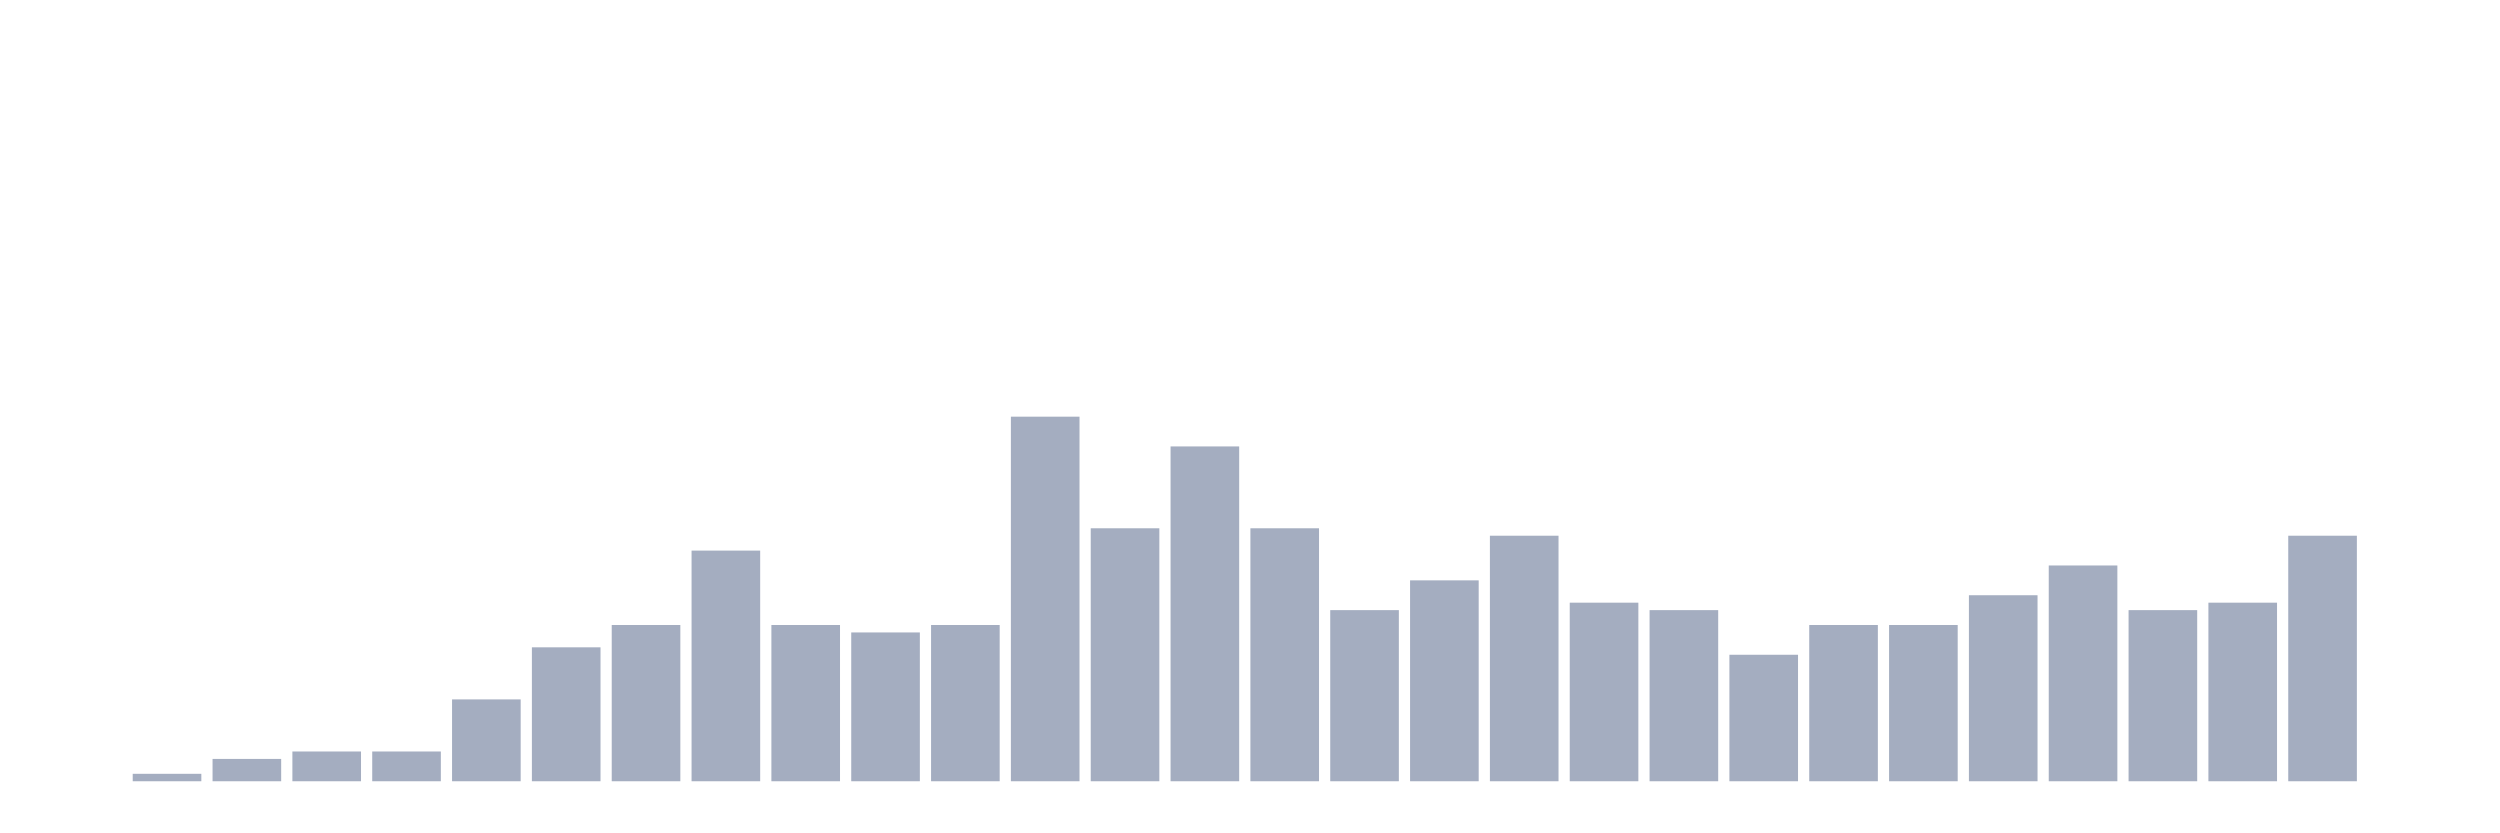 <svg xmlns="http://www.w3.org/2000/svg" viewBox="0 0 480 160"><g transform="translate(10,10)"><rect class="bar" x="0.153" width="13.175" y="140" height="0" fill="rgb(164,173,192)"></rect><rect class="bar" x="15.482" width="13.175" y="138.571" height="1.429" fill="rgb(164,173,192)"></rect><rect class="bar" x="30.81" width="13.175" y="135.714" height="4.286" fill="rgb(164,173,192)"></rect><rect class="bar" x="46.138" width="13.175" y="134.286" height="5.714" fill="rgb(164,173,192)"></rect><rect class="bar" x="61.466" width="13.175" y="134.286" height="5.714" fill="rgb(164,173,192)"></rect><rect class="bar" x="76.794" width="13.175" y="124.286" height="15.714" fill="rgb(164,173,192)"></rect><rect class="bar" x="92.123" width="13.175" y="114.286" height="25.714" fill="rgb(164,173,192)"></rect><rect class="bar" x="107.451" width="13.175" y="110" height="30" fill="rgb(164,173,192)"></rect><rect class="bar" x="122.779" width="13.175" y="95.714" height="44.286" fill="rgb(164,173,192)"></rect><rect class="bar" x="138.107" width="13.175" y="110" height="30" fill="rgb(164,173,192)"></rect><rect class="bar" x="153.436" width="13.175" y="111.429" height="28.571" fill="rgb(164,173,192)"></rect><rect class="bar" x="168.764" width="13.175" y="110" height="30" fill="rgb(164,173,192)"></rect><rect class="bar" x="184.092" width="13.175" y="70" height="70" fill="rgb(164,173,192)"></rect><rect class="bar" x="199.42" width="13.175" y="91.429" height="48.571" fill="rgb(164,173,192)"></rect><rect class="bar" x="214.748" width="13.175" y="75.714" height="64.286" fill="rgb(164,173,192)"></rect><rect class="bar" x="230.077" width="13.175" y="91.429" height="48.571" fill="rgb(164,173,192)"></rect><rect class="bar" x="245.405" width="13.175" y="107.143" height="32.857" fill="rgb(164,173,192)"></rect><rect class="bar" x="260.733" width="13.175" y="101.429" height="38.571" fill="rgb(164,173,192)"></rect><rect class="bar" x="276.061" width="13.175" y="92.857" height="47.143" fill="rgb(164,173,192)"></rect><rect class="bar" x="291.39" width="13.175" y="105.714" height="34.286" fill="rgb(164,173,192)"></rect><rect class="bar" x="306.718" width="13.175" y="107.143" height="32.857" fill="rgb(164,173,192)"></rect><rect class="bar" x="322.046" width="13.175" y="115.714" height="24.286" fill="rgb(164,173,192)"></rect><rect class="bar" x="337.374" width="13.175" y="110" height="30" fill="rgb(164,173,192)"></rect><rect class="bar" x="352.702" width="13.175" y="110" height="30" fill="rgb(164,173,192)"></rect><rect class="bar" x="368.031" width="13.175" y="104.286" height="35.714" fill="rgb(164,173,192)"></rect><rect class="bar" x="383.359" width="13.175" y="98.571" height="41.429" fill="rgb(164,173,192)"></rect><rect class="bar" x="398.687" width="13.175" y="107.143" height="32.857" fill="rgb(164,173,192)"></rect><rect class="bar" x="414.015" width="13.175" y="105.714" height="34.286" fill="rgb(164,173,192)"></rect><rect class="bar" x="429.344" width="13.175" y="92.857" height="47.143" fill="rgb(164,173,192)"></rect><rect class="bar" x="444.672" width="13.175" y="140" height="0" fill="rgb(164,173,192)"></rect></g></svg>
